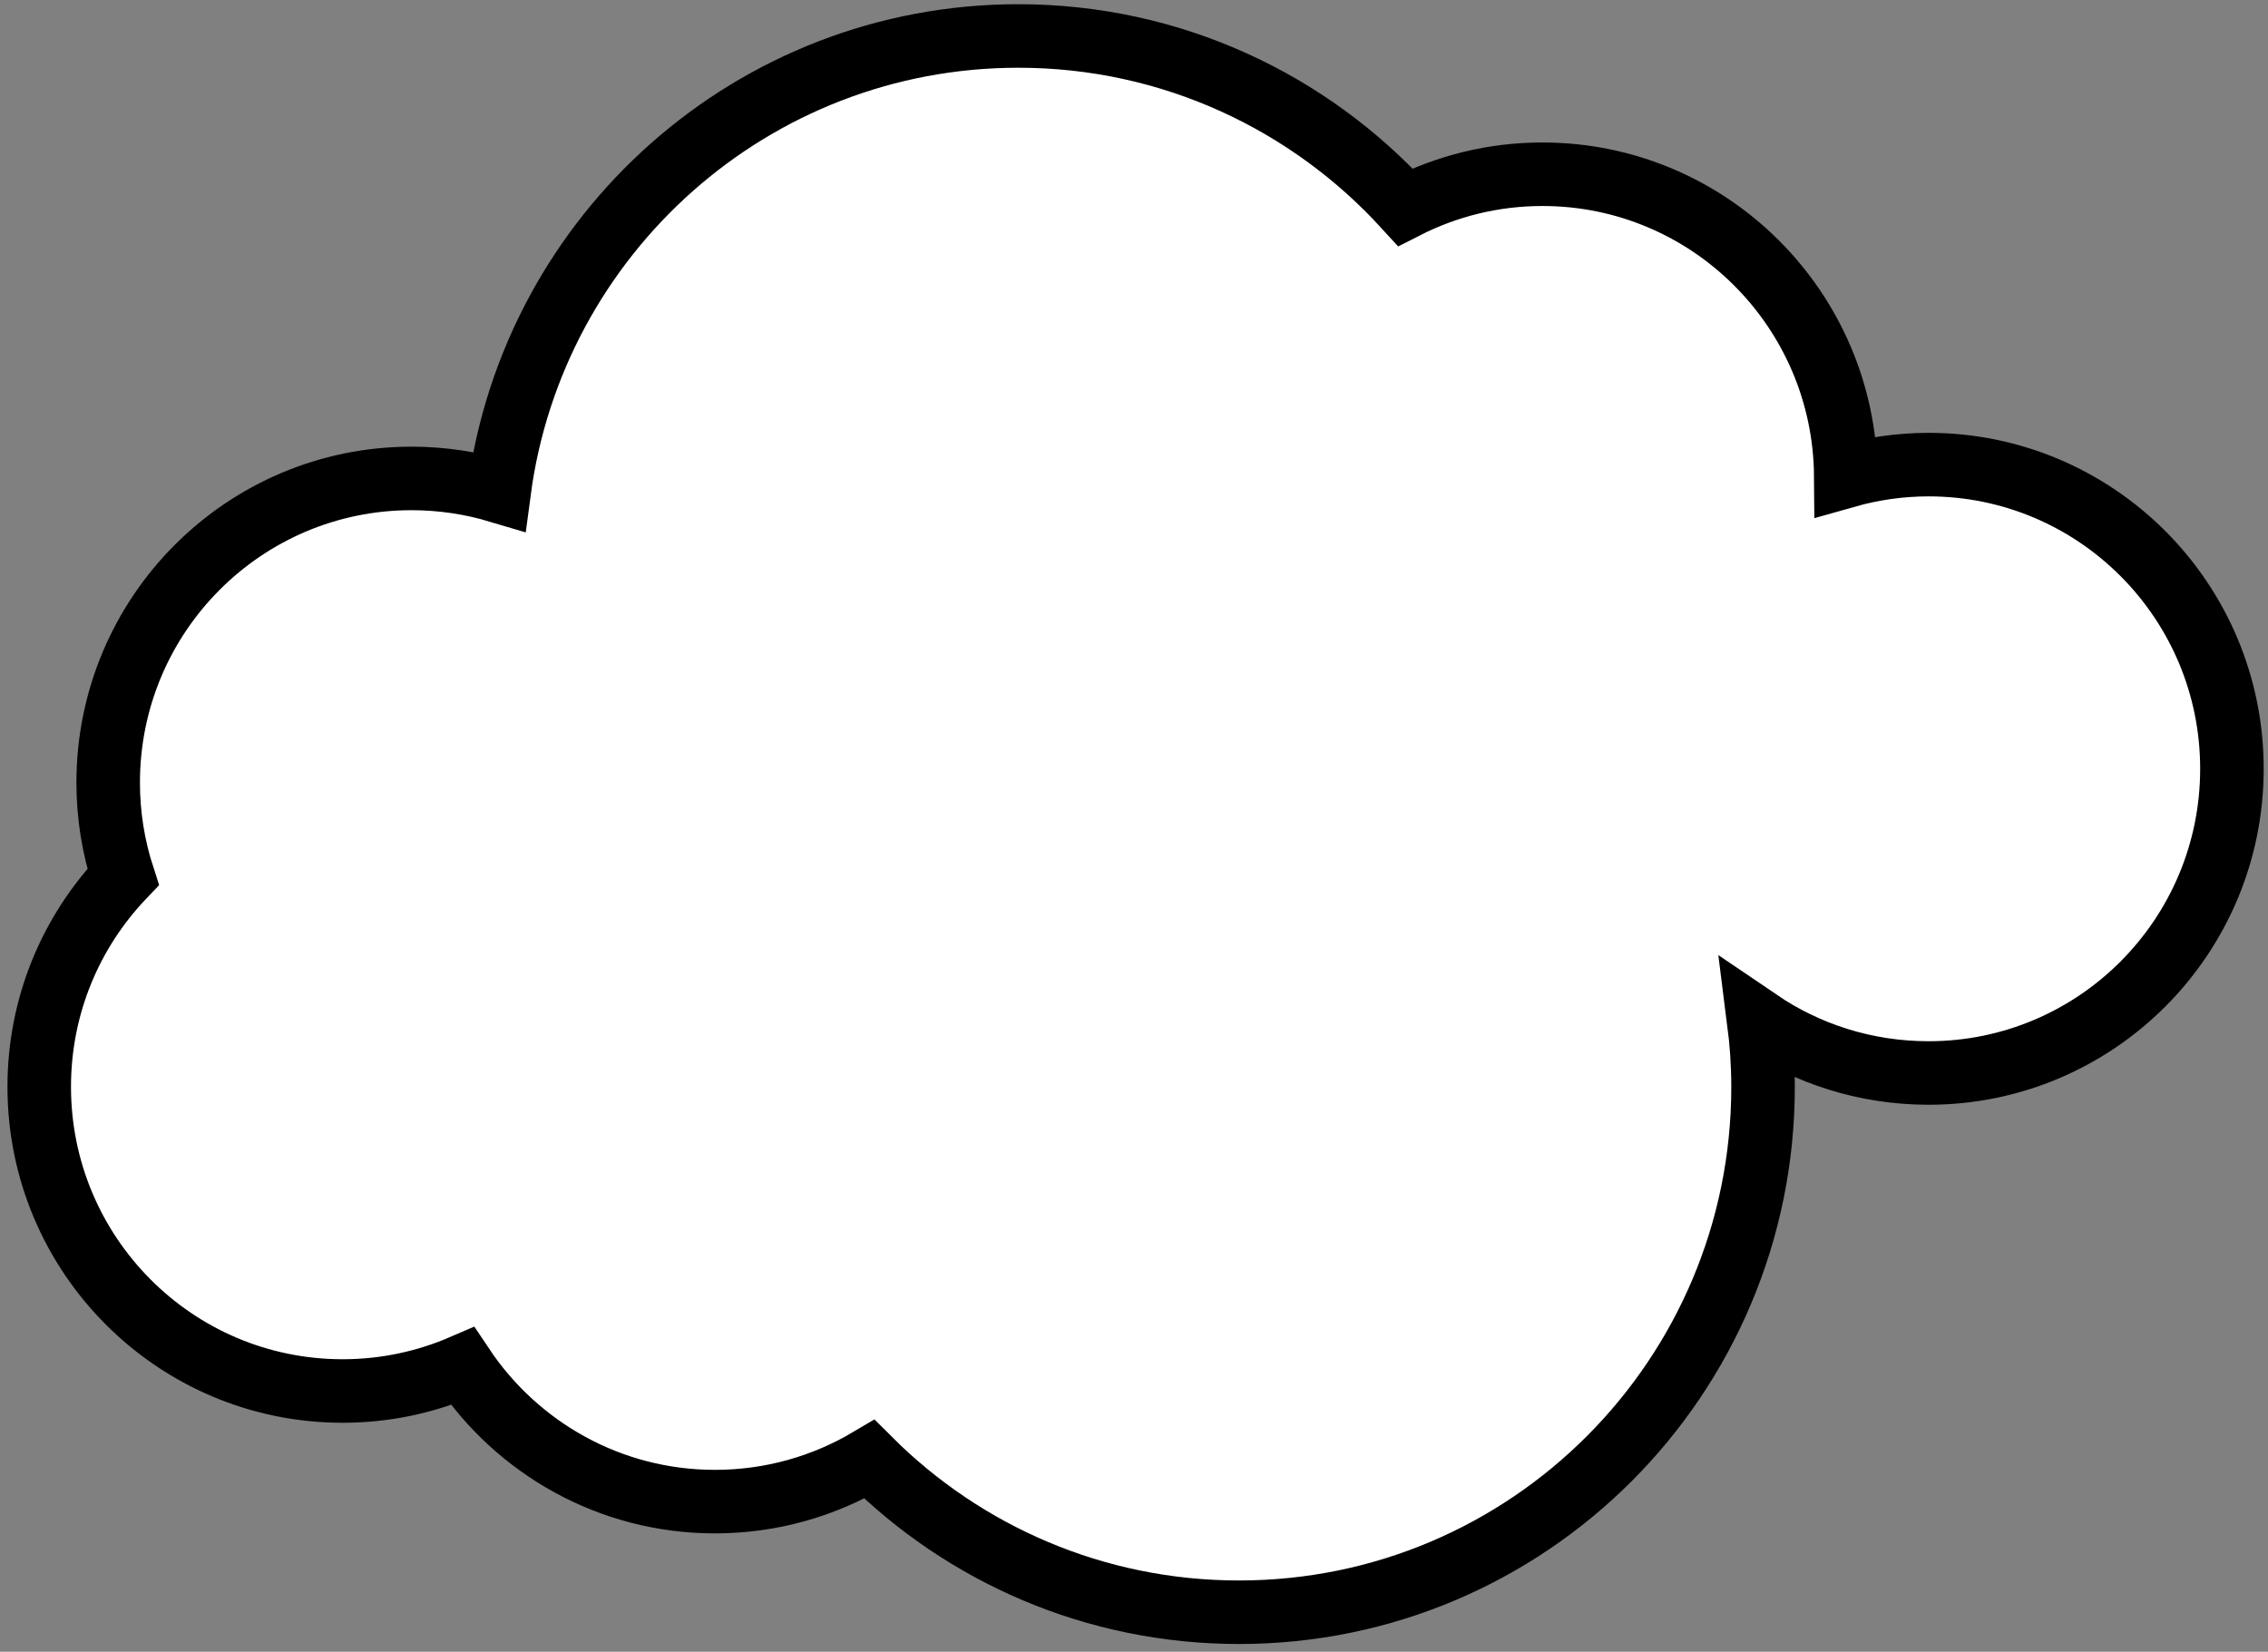 <svg width="357" height="260" viewBox="0 0 357 260" fill="none" xmlns="http://www.w3.org/2000/svg">
<rect x="0" y="0" width="357" height="260" fill="#808080" stroke="none"/>
<g clip-path="url(#clip0_284_157)">
<path d="M303.566 73.133C299.05 73.133 294.687 73.786 290.541 74.961C290.346 48.691 269.051 27.427 242.785 27.427C235.014 27.427 227.699 29.299 221.208 32.607C206.121 16.066 184.414 5.662 160.297 5.662C118.467 5.662 83.931 36.873 78.569 77.333C74.206 76.027 69.582 75.309 64.785 75.309C38.411 75.309 17.029 96.747 17.029 123.192C17.029 128.372 17.854 133.356 19.373 138.035C11.19 146.632 6.175 158.254 6.175 171.074C6.175 197.518 27.557 218.956 53.931 218.956C60.639 218.956 67.021 217.563 72.817 215.06C81.391 227.902 95.978 236.368 112.541 236.368C121.419 236.368 129.733 233.93 136.853 229.708C151.766 244.595 172.323 253.78 195.029 253.78C240.593 253.78 277.517 216.758 277.517 171.074C277.517 167.57 277.278 164.109 276.844 160.714C284.463 165.894 293.667 168.897 303.566 168.897C329.94 168.897 351.322 147.459 351.322 121.015C351.322 94.571 329.94 73.133 303.566 73.133Z" fill="white" stroke="black" stroke-width="10" stroke-miterlimit="10"/>
</g>
<defs>
<clipPath id="clip0_284_157">
<rect width="356" height="259" fill="white" transform="translate(0.749 0.221)"/>
</clipPath>
</defs>
</svg>
